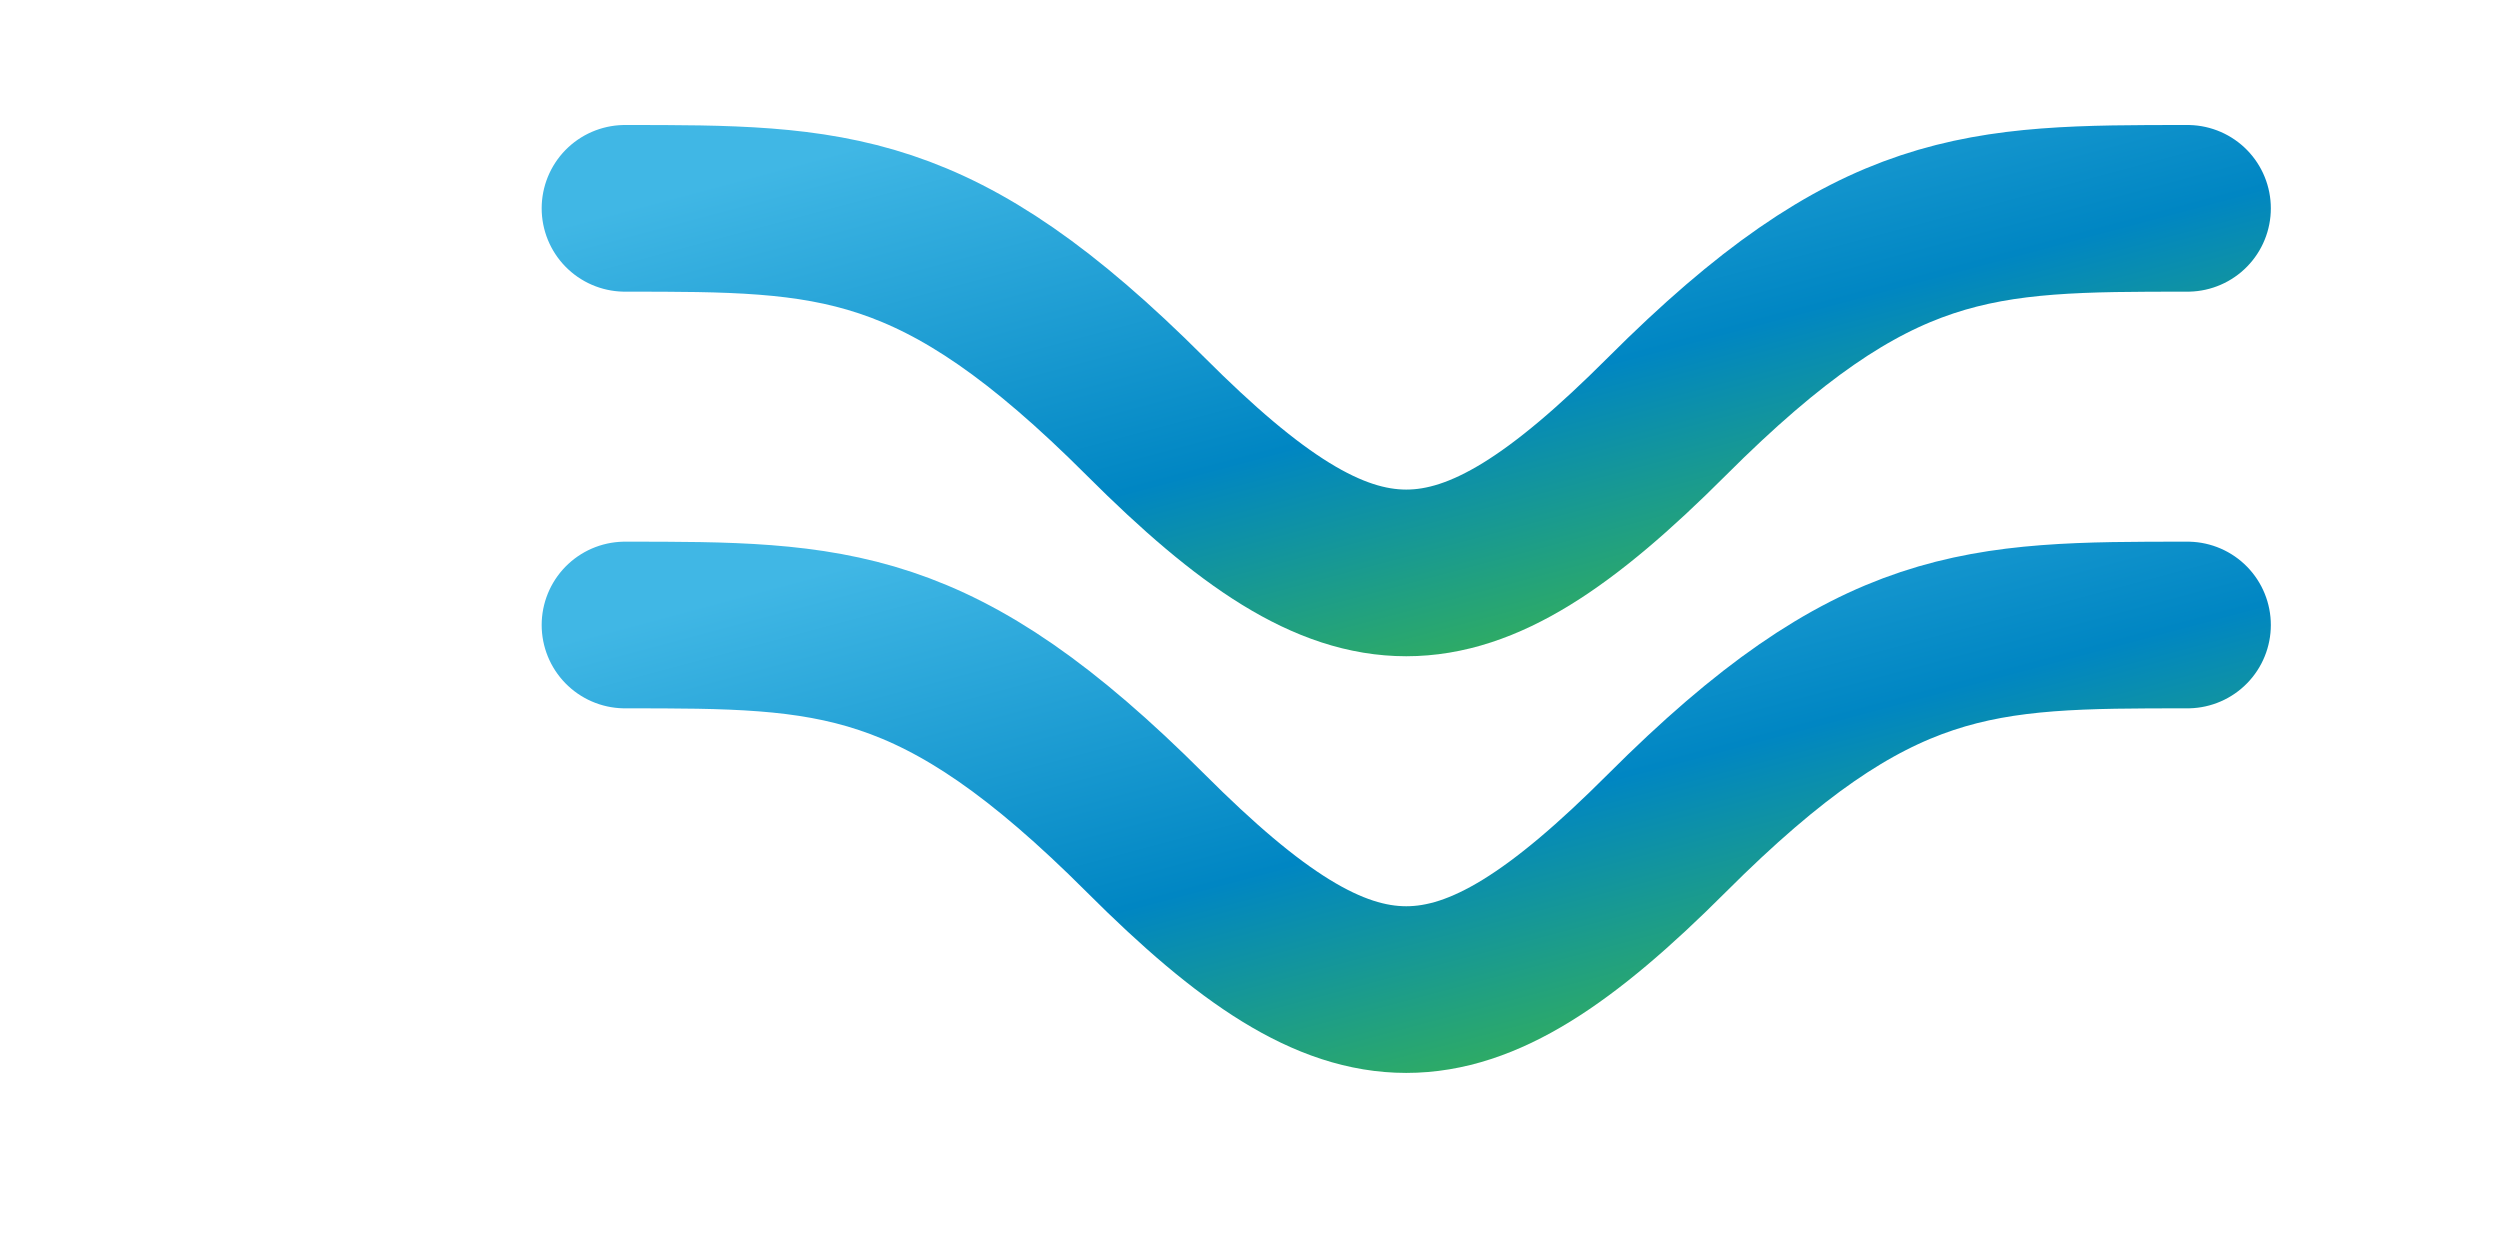 <?xml version="1.0" encoding="UTF-8"?>
<svg width="120" height="60" viewBox="0 0 120 60" version="1.1" xmlns="http://www.w3.org/2000/svg">
  <defs>
    <linearGradient id="logoGradient" x1="0%" y1="0%" x2="100%" y2="100%">
      <stop offset="0%" style="stop-color:#40B7E5"/>
      <stop offset="50%" style="stop-color:#0086C3"/>
      <stop offset="100%" style="stop-color:#4CC328"/>
    </linearGradient>
  </defs>
  <path d="M30 10 C40 10, 45 10, 55 20 C65 30, 70 30, 80 20 C90 10, 95 10, 105 10" 
        stroke="url(#logoGradient)" 
        stroke-width="8" 
        fill="none"
        stroke-linecap="round"/>
  <path d="M30 30 C40 30, 45 30, 55 40 C65 50, 70 50, 80 40 C90 30, 95 30, 105 30" 
        stroke="url(#logoGradient)" 
        stroke-width="8" 
        fill="none"
        stroke-linecap="round"/>
</svg>
